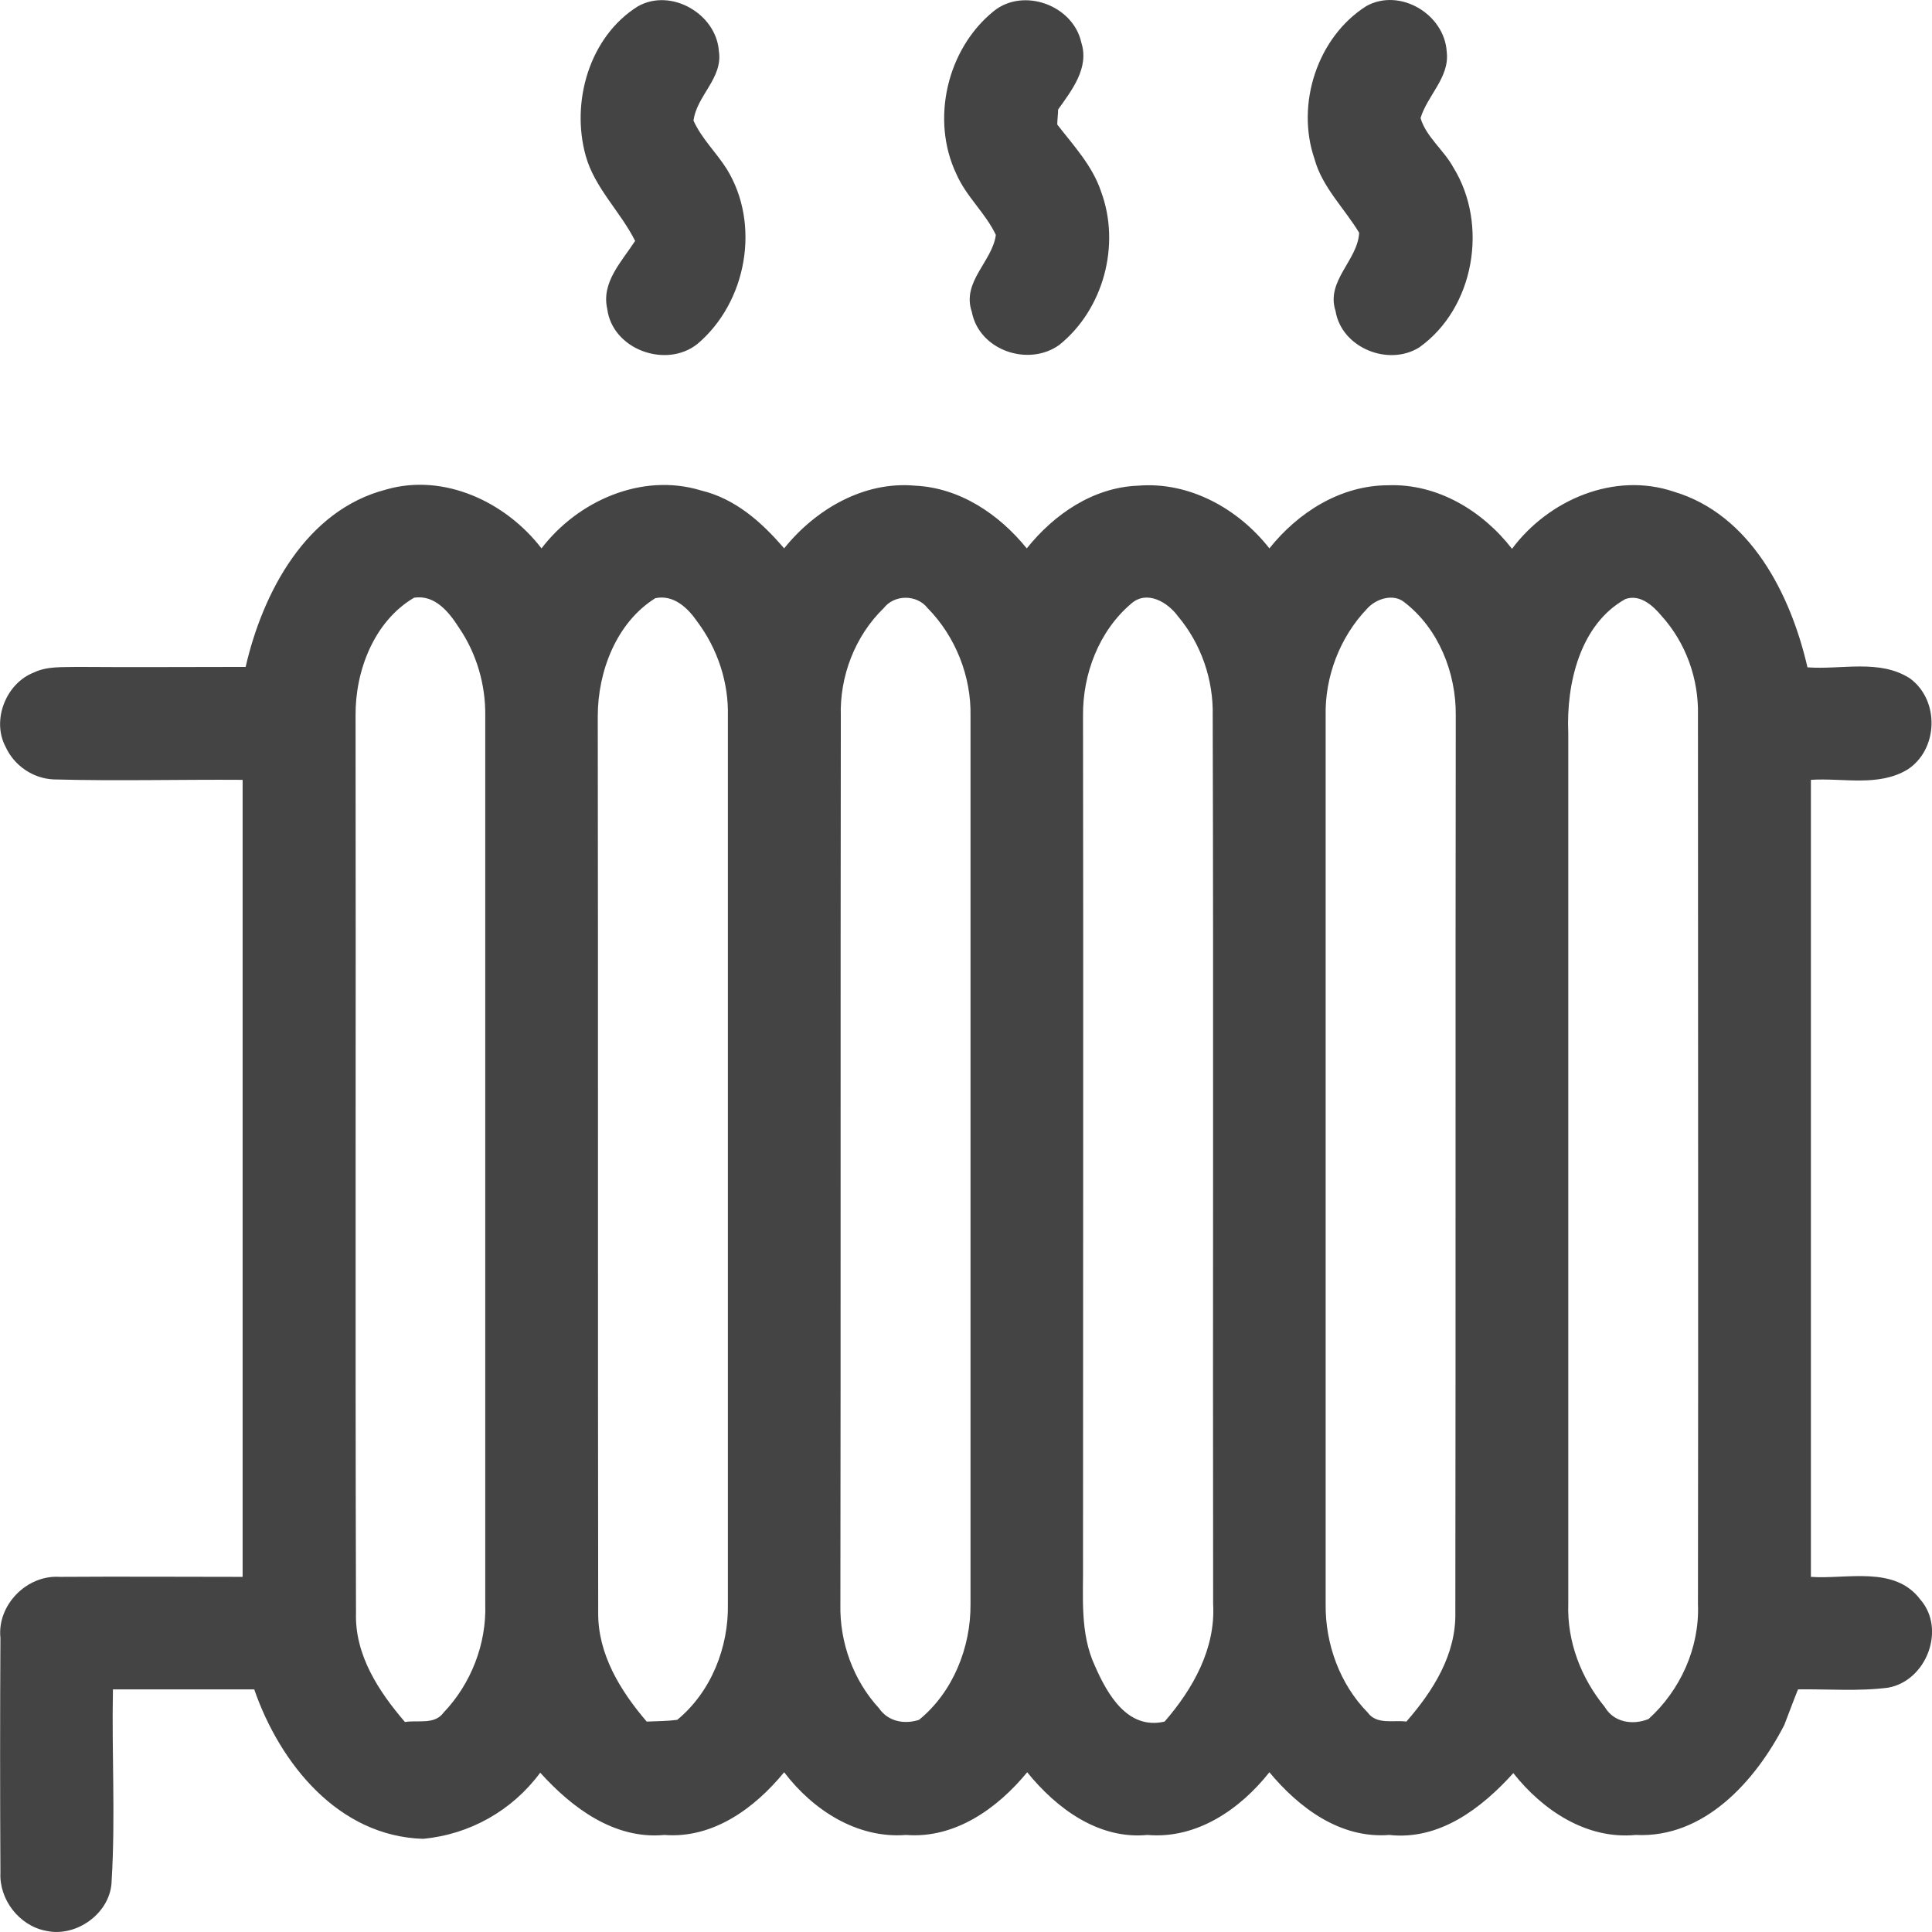 <?xml version="1.0" encoding="UTF-8"?>
<!DOCTYPE svg PUBLIC "-//W3C//DTD SVG 1.1//EN" "http://www.w3.org/Graphics/SVG/1.1/DTD/svg11.dtd">
<!-- Creator: CorelDRAW 2019 (64-Bit) -->
<svg xmlns="http://www.w3.org/2000/svg" xml:space="preserve" width="46px" height="46px" version="1.1" style="shape-rendering:geometricPrecision; text-rendering:geometricPrecision; image-rendering:optimizeQuality; fill-rule:evenodd; clip-rule:evenodd"
viewBox="0 0 44.99 44.99"
 xmlns:xlink="http://www.w3.org/1999/xlink"
 xmlns:xodm="http://www.corel.com/coreldraw/odm/2003">
 <defs>
  <style type="text/css">
   <![CDATA[
    .fil0 {fill:#444;fill-rule:nonzero}
   ]]>
  </style>
 </defs>
 <g id="Слой_x0020_1">
  <g>
   <path class="fil0" d="M8.99 11.4c1.35,-0.39 2.79,0.29 3.62,1.37 0.84,-1.1 2.33,-1.77 3.71,-1.35 0.8,0.19 1.42,0.74 1.94,1.35 0.73,-0.91 1.86,-1.57 3.05,-1.46 1.05,0.05 1.96,0.67 2.6,1.46 0.64,-0.8 1.55,-1.42 2.59,-1.46 1.2,-0.1 2.34,0.54 3.06,1.46 0.67,-0.84 1.66,-1.47 2.77,-1.47 1.14,-0.04 2.19,0.59 2.88,1.48 0.85,-1.14 2.38,-1.8 3.77,-1.33 1.78,0.53 2.72,2.39 3.11,4.09 0.79,0.06 1.68,-0.2 2.39,0.26 0.69,0.51 0.66,1.65 -0.06,2.12 -0.68,0.41 -1.51,0.19 -2.25,0.24 0,6.19 0,12.37 0,18.56 0.84,0.06 1.95,-0.27 2.55,0.53 0.6,0.69 0.14,1.89 -0.75,2.05 -0.69,0.09 -1.4,0.03 -2.1,0.04 -0.11,0.27 -0.21,0.55 -0.32,0.83 -0.67,1.3 -1.86,2.64 -3.46,2.56 -1.15,0.11 -2.17,-0.58 -2.85,-1.44 -0.74,0.82 -1.72,1.57 -2.89,1.44 -1.14,0.09 -2.1,-0.63 -2.79,-1.46 -0.68,0.86 -1.69,1.56 -2.84,1.46 -1.14,0.11 -2.12,-0.62 -2.8,-1.46 -0.69,0.84 -1.68,1.55 -2.82,1.46 -1.14,0.09 -2.17,-0.58 -2.84,-1.46 -0.68,0.83 -1.65,1.55 -2.79,1.46 -1.16,0.11 -2.15,-0.63 -2.89,-1.45 -0.65,0.88 -1.64,1.44 -2.73,1.54 -1.97,-0.06 -3.33,-1.75 -3.93,-3.48 -1.1,0 -2.2,0 -3.29,0 -0.03,1.48 0.06,2.97 -0.03,4.45 -0.01,0.75 -0.82,1.34 -1.54,1.17 -0.61,-0.12 -1.08,-0.72 -1.05,-1.35 -0.01,-1.82 -0.01,-3.64 0,-5.47 -0.08,-0.76 0.61,-1.47 1.38,-1.42 1.42,-0.01 2.84,0 4.26,0 0,-6.19 0,-12.38 0,-18.56 -1.47,-0.01 -2.93,0.03 -4.4,-0.01 -0.48,-0.02 -0.92,-0.32 -1.12,-0.76 -0.33,-0.62 0.01,-1.48 0.66,-1.73 0.31,-0.15 0.67,-0.12 1.01,-0.13 1.3,0.01 2.61,0 3.92,0 0.4,-1.74 1.41,-3.65 3.27,-4.13l0 0zm28.86 2.55c-1.06,0.59 -1.38,1.98 -1.33,3.12 0,6.76 0,13.52 0,20.28 -0.03,0.88 0.3,1.73 0.85,2.4 0.21,0.36 0.65,0.43 1.02,0.28 0.74,-0.67 1.19,-1.66 1.15,-2.67 0.01,-6.9 0,-13.8 0,-20.7 0.02,-0.85 -0.28,-1.69 -0.85,-2.32 -0.2,-0.24 -0.5,-0.51 -0.84,-0.39l0 0zm-29.57 2.72c0.01,6.96 -0.01,13.93 0.01,20.89 -0.03,0.98 0.53,1.83 1.14,2.54 0.31,-0.05 0.69,0.07 0.9,-0.22 0.64,-0.67 1,-1.6 0.97,-2.52 0,-6.9 0,-13.79 0,-20.69 0.01,-0.72 -0.2,-1.45 -0.61,-2.05 -0.23,-0.36 -0.56,-0.78 -1.05,-0.7 -0.93,0.55 -1.37,1.7 -1.36,2.75l0 0zm5.64 0.01c0.01,6.96 0,13.92 0.01,20.87 -0.01,0.97 0.52,1.83 1.13,2.54 0.24,-0.01 0.48,-0.01 0.71,-0.04 0.79,-0.65 1.2,-1.69 1.18,-2.7 0,-6.89 0,-13.78 0,-20.67 0.02,-0.79 -0.24,-1.57 -0.71,-2.2 -0.22,-0.32 -0.55,-0.64 -0.98,-0.55 -0.91,0.57 -1.34,1.71 -1.34,2.75l0 0zm6.66 -2.52c-0.67,0.65 -1.03,1.59 -1,2.52 -0.01,6.89 0,13.79 -0.01,20.68 -0.02,0.88 0.3,1.77 0.9,2.42 0.21,0.31 0.59,0.38 0.93,0.27 0.79,-0.64 1.21,-1.69 1.2,-2.7 0,-6.89 0,-13.78 0,-20.67 0.02,-0.93 -0.35,-1.86 -1,-2.52 -0.25,-0.32 -0.77,-0.32 -1.02,0l0 0zm4.64 2.51c0.01,6.56 0,13.12 0,19.68 0.01,0.82 -0.08,1.68 0.28,2.45 0.29,0.66 0.76,1.49 1.62,1.29 0.66,-0.76 1.19,-1.7 1.13,-2.74 -0.01,-6.89 0.01,-13.79 -0.01,-20.68 0.02,-0.84 -0.27,-1.68 -0.81,-2.32 -0.24,-0.33 -0.72,-0.61 -1.08,-0.3 -0.76,0.64 -1.14,1.65 -1.13,2.62l0 0zm-10.37 -16.52c0.77,-0.44 1.83,0.17 1.89,1.04 0.1,0.63 -0.52,1.04 -0.59,1.62 0.19,0.42 0.53,0.74 0.77,1.12 0.8,1.29 0.47,3.11 -0.68,4.08 -0.73,0.58 -1.98,0.13 -2.1,-0.82 -0.14,-0.62 0.34,-1.1 0.65,-1.58 -0.34,-0.68 -0.94,-1.23 -1.15,-1.98 -0.35,-1.25 0.08,-2.77 1.21,-3.48zm16.98 14.03c-0.63,0.66 -0.98,1.58 -0.96,2.49 0,6.9 0,13.79 0,20.69 -0.01,0.92 0.33,1.86 0.98,2.52 0.21,0.29 0.6,0.17 0.9,0.21 0.62,-0.71 1.16,-1.56 1.14,-2.54 0.01,-6.96 0,-13.92 0.01,-20.89 0.01,-0.99 -0.4,-2.02 -1.19,-2.63 -0.26,-0.22 -0.67,-0.09 -0.88,0.15zm-0.01 -14.04c0.78,-0.43 1.82,0.19 1.87,1.07 0.07,0.59 -0.45,1.01 -0.61,1.54 0.13,0.44 0.55,0.75 0.77,1.16 0.81,1.32 0.49,3.26 -0.8,4.18 -0.72,0.45 -1.81,0.01 -1.95,-0.85 -0.23,-0.7 0.52,-1.18 0.55,-1.82 -0.35,-0.58 -0.86,-1.06 -1.04,-1.72 -0.44,-1.28 0.07,-2.84 1.21,-3.56zm-8.68 0.12c0.69,-0.56 1.85,-0.14 2.04,0.73 0.19,0.59 -0.22,1.11 -0.54,1.56 0,0.09 -0.02,0.26 -0.02,0.35 0.38,0.49 0.82,0.96 1.02,1.56 0.46,1.24 0.06,2.74 -0.97,3.57 -0.72,0.52 -1.87,0.13 -2.04,-0.77 -0.24,-0.7 0.48,-1.17 0.56,-1.79 -0.24,-0.51 -0.69,-0.89 -0.92,-1.42 -0.6,-1.26 -0.22,-2.91 0.87,-3.79z"/>
  </g>
 </g>
</svg>
